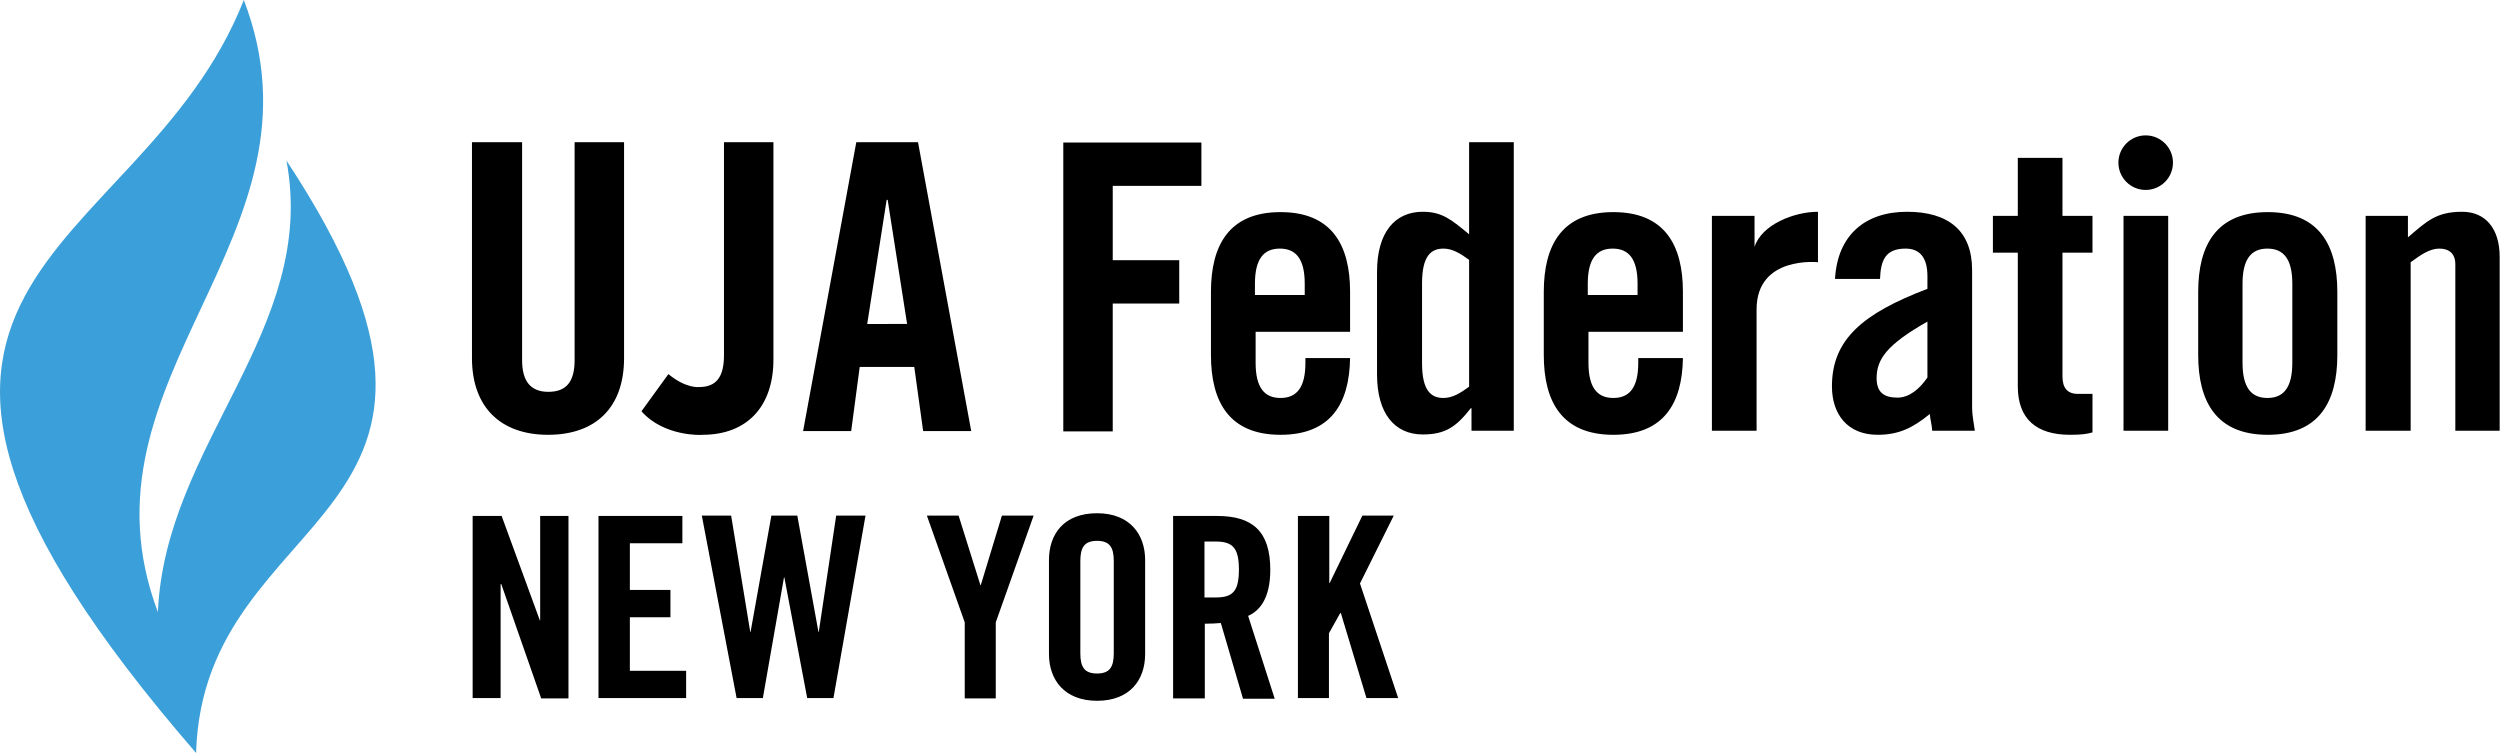 <svg xmlns="http://www.w3.org/2000/svg" viewBox="0 0 733.1 220.9"><style>.st0{fill:#3b9fd9}.st1{display:none}.st2{display:inline}.st3{fill:#fff}</style><g id="color"><path class="st0" d="M57.5 220.8c2.1-73.6 97.3-66.5 26.5-173.7 9.3 49.5-35.6 82.9-37.7 132.4C20.3 110.4 98.2 69.6 71.5 0c-30.8 78.1-135.9 80.1-14 220.8"/><path d="M311.8 126.3V41.8h40.5v12.7h-26v21.8h19.5V89h-19.5v37.5h-14.5zM395.8 97.3h-27.6v9.1c0 7.3 2.6 10.3 7.3 10.3 4.7 0 7.3-3 7.3-10.3V105h13.1c-.2 13.4-5.7 22.5-20.4 22.5-15 0-20.4-9.6-20.4-23.4V85.6c0-13.8 5.4-23.4 20.4-23.4s20.4 9.6 20.4 23.4v11.7zm-13.2-10.8v-3.3c0-7.3-2.6-10.3-7.3-10.3-4.7 0-7.3 3-7.3 10.3v3.3h14.6zM431.5 126.3v-6.6h-.2c-4.3 5.5-7.5 7.7-14.1 7.7-8.2 0-13.4-6.1-13.4-17.6V79.7c0-11.5 5.2-17.6 13.4-17.6 5.7 0 8.4 2.3 13.6 6.6v-27h13.1v84.6h-12.4zm-.7-50.1c-2.6-1.9-4.9-3.3-7.5-3.3-3.5 0-6.3 1.9-6.3 10.2v23.4c0 8.3 2.8 10.2 6.3 10.2 2.6 0 4.9-1.4 7.5-3.3V76.2zM493.4 97.3h-27.6v9.1c0 7.3 2.6 10.3 7.3 10.3 4.7 0 7.3-3 7.3-10.3V105h13.1c-.2 13.4-5.7 22.5-20.4 22.5-15 0-20.4-9.6-20.4-23.4V85.6c0-13.8 5.4-23.4 20.4-23.4 15 0 20.4 9.6 20.4 23.4v11.7zm-13.2-10.8v-3.3c0-7.3-2.6-10.3-7.3-10.3-4.7 0-7.3 3-7.3 10.3v3.3h14.6zM538.1 81.8c.7-12.8 8.8-19.7 21.1-19.7 12.2 0 19.1 5.6 19.1 17.1v40.4c0 2 .5 4.6.8 6.7h-12.5c-.1-1.8-.6-3.4-.7-4.9-4.9 4-9 6.1-15.3 6.1-8.9 0-13.4-6.1-13.4-14.2 0-13.8 9.1-21.4 28-28.6V81c0-5.3-2.1-8.1-6.4-8.1-6 0-7.3 3.5-7.5 8.9h-13.2zm27.1 12.5c-12 6.8-14.9 11.1-14.9 16.6 0 4.1 2.1 5.7 6.1 5.7 3.6 0 6.6-2.7 8.8-5.9V94.3zM584.4 74.1V63.3h7.3v-17h13.1v17h8.8v10.8h-8.8v36.3c0 3.3 1.4 5.1 4.5 5.1h4.3v11.3c-1.8.5-3.3.7-6.6.7-9.8 0-15.3-4.6-15.3-14.2V74.1h-7.3zM622.7 126.3v-63h13.1v63h-13.1zM644.6 85.6c0-13.8 5.4-23.4 20.4-23.4 15 0 20.4 9.6 20.4 23.4v18.5c0 13.8-5.4 23.4-20.4 23.4-15 0-20.4-9.6-20.4-23.4V85.6zm27.6-2.4c0-7.3-2.6-10.3-7.3-10.3-4.7 0-7.3 3-7.3 10.3v23.2c0 7.3 2.6 10.3 7.3 10.3 4.7 0 7.3-3 7.3-10.3V83.2zM693.7 126.3v-63h12.4v6.3c5.5-4.7 8.3-7.5 15.9-7.5 6.9 0 11 5 11 13.2v51h-13V77.5c0-3.2-1.9-4.6-4.7-4.6-2.8 0-5.4 1.8-8.4 4v49.4h-13.2zM188.1 120.6l7.9-10.9c5.2 4.3 9 3.8 9 3.8 5 0 7.3-2.9 7.3-9.3V41.7h14.5v63.7c0 13.9-7.8 22.1-20.8 22.1-.1.1-11.3.6-17.9-6.9zM138.6 41.7h14.5v63.9c0 6.2 2.5 9.3 7.7 9.3 5.3 0 7.7-3 7.7-9.3V41.7H183V105c0 14.6-8.4 22.5-22.3 22.5-13.8 0-22.3-8-22.3-22.5V41.7zM249.6 126.4h-14.1l15.6-84.7h18.1l15.6 84.7h-14.1l-2.6-18.8h-16l-2.5 18.8zm4.7-31.4H266l-5.7-36.4h-.3L254.3 95zM138.6 204.8v-53.5h8.5l11.2 30.6h.1v-30.6h8.3v53.5h-8L147 171.3h-.2v33.4h-8.2zM175.5 204.8v-53.5h24.6v8h-15.4V173h11.9v8h-11.9v15.7h16.5v8h-25.7zM226.2 151.2h7.6l6.2 34.1h.1l5.1-34.1h8.6l-9.4 53.5h-7.7l-6.7-35.4h-.1l-6.2 35.4H216l-10.2-53.5h8.6l5.6 34.1h.1l6.1-34.1zM292.1 204.8h-9.2v-22.3l-11.1-31.3h9.3l6.4 20.4h.1l6.2-20.4h9.3L292 182.5v22.3zM307.6 164.2c0-7.6 4.4-13.7 14.1-13.7 9.6 0 14.1 6.2 14.1 13.7v27.6c0 7.6-4.5 13.7-14.1 13.7s-14.1-6.2-14.1-13.7v-27.6zm9.2 27.4c0 4 1.2 5.9 4.9 5.9s4.9-1.9 4.9-5.9v-27.1c0-4-1.2-5.9-4.9-5.9s-4.9 1.9-4.9 5.9v27.1zM353.2 204.8H344v-53.5h12.9c10.3 0 15.6 4.4 15.6 15.8 0 8.6-3.3 12.1-6.5 13.5l7.8 24.3h-9.3l-6.5-22.2c-1.2.1-3.1.2-4.7.2v21.9zm0-29.6h3.3c5 0 6.8-1.8 6.8-8.2 0-6.4-1.9-8.2-6.8-8.2h-3.3v16.4zM380.6 204.8v-53.5h9.2V171h.1l9.6-19.8h9.2l-9.9 19.9 11.2 33.6h-9.3l-7.5-24.9h-.2l-3.3 5.9v19h-9.1z"/><circle cx="629.2" cy="47.7" r="8"/><path d="M515.1 90.7v35.6H502v-63h12.5v9.1c2.1-6.6 11.7-10.3 18.6-10.3v14.8c.1 0-18-2-18 13.8z"/></g><g id="white" class="st1"><g class="st2"><path class="st3" d="M57.5 220.8c2.1-73.6 97.3-66.5 26.5-173.7 9.3 49.5-35.6 82.9-37.7 132.4C20.3 110.4 98.2 69.6 71.5 0c-30.8 78.1-135.9 80.1-14 220.8M311.8 126.3V41.8h40.5v12.7h-26v21.8h19.5V89h-19.5v37.5h-14.5zM395.8 97.3h-27.6v9.1c0 7.3 2.6 10.3 7.3 10.3 4.7 0 7.3-3 7.3-10.3V105h13.1c-.2 13.4-5.7 22.5-20.4 22.5-15 0-20.4-9.6-20.4-23.4V85.6c0-13.8 5.4-23.4 20.4-23.4s20.4 9.6 20.4 23.4v11.7zm-13.2-10.8v-3.3c0-7.3-2.6-10.3-7.3-10.3-4.7 0-7.3 3-7.3 10.3v3.3h14.6zM431.5 126.3v-6.6h-.2c-4.3 5.5-7.5 7.7-14.1 7.7-8.2 0-13.4-6.1-13.4-17.6V79.7c0-11.5 5.2-17.6 13.4-17.6 5.7 0 8.4 2.3 13.6 6.6v-27h13.1v84.6h-12.4zm-.7-50.1c-2.6-1.9-4.9-3.3-7.5-3.3-3.5 0-6.3 1.9-6.3 10.2v23.4c0 8.3 2.8 10.2 6.3 10.2 2.6 0 4.9-1.4 7.5-3.3V76.2zM493.4 97.3h-27.6v9.1c0 7.3 2.6 10.3 7.3 10.3 4.7 0 7.3-3 7.3-10.3V105h13.1c-.2 13.4-5.7 22.5-20.4 22.5-15 0-20.4-9.6-20.4-23.4V85.6c0-13.8 5.4-23.4 20.4-23.4 15 0 20.4 9.6 20.4 23.4v11.7zm-13.2-10.8v-3.3c0-7.3-2.6-10.3-7.3-10.3-4.7 0-7.3 3-7.3 10.3v3.3h14.6zM538.1 81.8c.7-12.8 8.8-19.7 21.1-19.7 12.2 0 19.1 5.6 19.1 17.1v40.4c0 2 .5 4.6.8 6.7h-12.5c-.1-1.8-.6-3.4-.7-4.9-4.9 4-9 6.1-15.3 6.1-8.9 0-13.4-6.1-13.4-14.2 0-13.8 9.1-21.4 28-28.6V81c0-5.3-2.1-8.1-6.4-8.1-6 0-7.3 3.5-7.5 8.9h-13.2zm27.1 12.5c-12 6.8-14.9 11.1-14.9 16.6 0 4.1 2.1 5.7 6.1 5.7 3.6 0 6.6-2.7 8.8-5.9V94.3zM584.4 74.1V63.3h7.3v-17h13.1v17h8.8v10.8h-8.8v36.3c0 3.3 1.4 5.1 4.5 5.1h4.3v11.3c-1.8.5-3.3.7-6.6.7-9.8 0-15.3-4.6-15.3-14.2V74.1h-7.3zM622.7 126.3v-63h13.1v63h-13.1zM644.6 85.6c0-13.8 5.4-23.4 20.4-23.4 15 0 20.4 9.6 20.4 23.4v18.5c0 13.8-5.4 23.4-20.4 23.4-15 0-20.4-9.6-20.4-23.4V85.6zm27.6-2.4c0-7.3-2.6-10.3-7.3-10.3-4.7 0-7.3 3-7.3 10.3v23.2c0 7.3 2.6 10.3 7.3 10.3 4.7 0 7.3-3 7.3-10.3V83.2zM693.7 126.3v-63h12.4v6.3c5.5-4.7 8.3-7.5 15.9-7.5 6.9 0 11 5 11 13.2v51h-13V77.5c0-3.2-1.9-4.6-4.7-4.6-2.8 0-5.4 1.8-8.4 4v49.4h-13.2zM188.1 120.6l7.9-10.9c5.2 4.3 9 3.8 9 3.8 5 0 7.3-2.9 7.3-9.3V41.7h14.5v63.7c0 13.9-7.8 22.1-20.8 22.1-.1.1-11.3.6-17.9-6.9zM138.6 41.7h14.5v63.9c0 6.2 2.5 9.3 7.7 9.3 5.3 0 7.7-3 7.7-9.3V41.7H183V105c0 14.6-8.4 22.5-22.3 22.5-13.8 0-22.3-8-22.3-22.5V41.7zM249.6 126.4h-14.1l15.6-84.7h18.1l15.6 84.7h-14.1l-2.6-18.8h-16l-2.5 18.8zm4.7-31.4H266l-5.7-36.4h-.3L254.3 95zM138.6 204.8v-53.5h8.5l11.2 30.6h.1v-30.6h8.3v53.5h-8L147 171.3h-.2v33.4h-8.2zM175.5 204.8v-53.5h24.6v8h-15.4V173h11.9v8h-11.9v15.7h16.5v8h-25.7zM226.2 151.2h7.6l6.2 34.1h.1l5.1-34.1h8.6l-9.4 53.5h-7.7l-6.7-35.4h-.1l-6.2 35.4H216l-10.2-53.5h8.6l5.6 34.1h.1l6.1-34.1zM292.1 204.8h-9.2v-22.3l-11.1-31.3h9.3l6.4 20.4h.1l6.2-20.4h9.3L292 182.5v22.3zM307.6 164.2c0-7.6 4.4-13.7 14.1-13.7 9.6 0 14.1 6.2 14.1 13.7v27.6c0 7.6-4.5 13.7-14.1 13.7s-14.1-6.2-14.1-13.7v-27.6zm9.2 27.4c0 4 1.2 5.9 4.9 5.9s4.9-1.9 4.9-5.9v-27.1c0-4-1.2-5.9-4.9-5.9s-4.9 1.9-4.9 5.9v27.1zM353.2 204.8H344v-53.5h12.9c10.3 0 15.6 4.4 15.6 15.8 0 8.6-3.3 12.1-6.5 13.5l7.8 24.3h-9.3l-6.5-22.2c-1.2.1-3.1.2-4.7.2v21.9zm0-29.6h3.3c5 0 6.8-1.8 6.8-8.2 0-6.4-1.9-8.2-6.8-8.2h-3.3v16.4zM380.6 204.8v-53.5h9.2V171h.1l9.6-19.8h9.2l-9.9 19.9 11.2 33.6h-9.3l-7.5-24.9h-.2l-3.3 5.9v19h-9.1z"/><circle class="st3" cx="629.2" cy="47.7" r="8"/><path class="st3" d="M515.1 90.7v35.6H502v-63h12.5v9.1c2.1-6.6 11.7-10.3 18.6-10.3v14.8c.1 0-18-2-18 13.8z"/></g></g><g id="black" class="st1"><g class="st2"><path d="M57.5 220.8c2.1-73.6 97.3-66.5 26.5-173.7 9.3 49.5-35.6 82.9-37.7 132.4C20.3 110.4 98.2 69.6 71.5 0c-30.8 78.1-135.9 80.1-14 220.8M311.8 126.3V41.8h40.5v12.7h-26v21.8h19.5V89h-19.5v37.5h-14.5zM395.8 97.3h-27.6v9.1c0 7.3 2.6 10.3 7.3 10.3 4.7 0 7.3-3 7.3-10.3V105h13.1c-.2 13.4-5.7 22.5-20.4 22.5-15 0-20.4-9.6-20.4-23.4V85.6c0-13.8 5.4-23.4 20.4-23.4s20.4 9.6 20.4 23.4v11.7zm-13.2-10.8v-3.3c0-7.3-2.6-10.3-7.3-10.3-4.7 0-7.3 3-7.3 10.3v3.3h14.6zM431.5 126.3v-6.6h-.2c-4.3 5.5-7.5 7.7-14.1 7.7-8.2 0-13.4-6.1-13.4-17.6V79.7c0-11.5 5.2-17.6 13.4-17.6 5.7 0 8.4 2.3 13.6 6.6v-27h13.1v84.6h-12.4zm-.7-50.1c-2.6-1.9-4.9-3.3-7.5-3.3-3.5 0-6.3 1.9-6.3 10.2v23.4c0 8.3 2.8 10.2 6.3 10.2 2.6 0 4.9-1.4 7.5-3.3V76.2zM493.4 97.3h-27.6v9.1c0 7.3 2.6 10.3 7.3 10.3 4.7 0 7.3-3 7.3-10.3V105h13.1c-.2 13.4-5.7 22.5-20.4 22.5-15 0-20.4-9.6-20.4-23.4V85.6c0-13.8 5.4-23.4 20.4-23.4 15 0 20.4 9.6 20.4 23.4v11.7zm-13.2-10.8v-3.3c0-7.3-2.6-10.3-7.3-10.3-4.7 0-7.3 3-7.3 10.3v3.3h14.6zM538.1 81.8c.7-12.8 8.8-19.7 21.1-19.7 12.2 0 19.1 5.6 19.1 17.1v40.4c0 2 .5 4.6.8 6.7h-12.5c-.1-1.8-.6-3.4-.7-4.9-4.9 4-9 6.1-15.3 6.1-8.9 0-13.4-6.1-13.4-14.2 0-13.8 9.1-21.4 28-28.6V81c0-5.3-2.1-8.1-6.4-8.1-6 0-7.3 3.5-7.5 8.9h-13.2zm27.1 12.5c-12 6.8-14.9 11.1-14.9 16.6 0 4.1 2.1 5.7 6.1 5.7 3.6 0 6.6-2.7 8.8-5.9V94.3zM584.4 74.1V63.3h7.3v-17h13.1v17h8.8v10.8h-8.8v36.3c0 3.3 1.4 5.1 4.5 5.1h4.3v11.3c-1.8.5-3.3.7-6.6.7-9.8 0-15.3-4.6-15.3-14.2V74.1h-7.3zM622.7 126.3v-63h13.1v63h-13.1zM644.6 85.6c0-13.8 5.4-23.4 20.4-23.4 15 0 20.4 9.6 20.4 23.4v18.5c0 13.8-5.4 23.4-20.4 23.4-15 0-20.4-9.6-20.4-23.4V85.6zm27.6-2.4c0-7.3-2.6-10.3-7.3-10.3-4.7 0-7.3 3-7.3 10.3v23.2c0 7.3 2.6 10.3 7.3 10.3 4.7 0 7.3-3 7.3-10.3V83.2zM693.7 126.3v-63h12.4v6.3c5.5-4.7 8.3-7.5 15.9-7.5 6.9 0 11 5 11 13.2v51h-13V77.5c0-3.2-1.9-4.6-4.7-4.6-2.8 0-5.4 1.8-8.4 4v49.4h-13.2zM188.1 120.6l7.9-10.9c5.2 4.3 9 3.8 9 3.8 5 0 7.3-2.9 7.3-9.3V41.7h14.5v63.7c0 13.9-7.8 22.1-20.8 22.1-.1.1-11.3.6-17.9-6.9zM138.6 41.7h14.5v63.9c0 6.2 2.5 9.3 7.7 9.3 5.3 0 7.7-3 7.7-9.3V41.7H183V105c0 14.6-8.4 22.5-22.3 22.5-13.8 0-22.3-8-22.3-22.5V41.7zM249.6 126.4h-14.1l15.6-84.7h18.1l15.6 84.7h-14.1l-2.6-18.8h-16l-2.5 18.8zm4.7-31.4H266l-5.7-36.4h-.3L254.3 95zM138.6 204.8v-53.5h8.5l11.2 30.6h.1v-30.6h8.3v53.5h-8L147 171.3h-.2v33.4h-8.2zM175.5 204.8v-53.5h24.6v8h-15.4V173h11.9v8h-11.9v15.7h16.5v8h-25.7zM226.2 151.2h7.6l6.2 34.1h.1l5.1-34.1h8.6l-9.4 53.5h-7.7l-6.7-35.4h-.1l-6.2 35.4H216l-10.2-53.5h8.6l5.6 34.1h.1l6.1-34.1zM292.1 204.8h-9.2v-22.3l-11.1-31.3h9.3l6.4 20.4h.1l6.2-20.4h9.3L292 182.5v22.3zM307.6 164.2c0-7.6 4.4-13.7 14.1-13.7 9.6 0 14.1 6.2 14.1 13.7v27.6c0 7.6-4.5 13.7-14.1 13.7s-14.1-6.2-14.1-13.7v-27.6zm9.2 27.4c0 4 1.2 5.9 4.9 5.9s4.9-1.9 4.9-5.9v-27.1c0-4-1.2-5.9-4.9-5.9s-4.9 1.9-4.9 5.9v27.1zM353.2 204.8H344v-53.5h12.9c10.3 0 15.6 4.4 15.6 15.8 0 8.6-3.3 12.1-6.5 13.5l7.8 24.3h-9.3l-6.5-22.2c-1.2.1-3.1.2-4.7.2v21.9zm0-29.6h3.3c5 0 6.8-1.8 6.8-8.2 0-6.4-1.9-8.2-6.8-8.2h-3.3v16.4zM380.6 204.8v-53.5h9.2V171h.1l9.6-19.8h9.2l-9.9 19.9 11.2 33.6h-9.3l-7.5-24.9h-.2l-3.3 5.9v19h-9.1z"/><circle cx="629.2" cy="47.7" r="8"/><path d="M515.1 90.7v35.6H502v-63h12.5v9.1c2.1-6.6 11.7-10.3 18.6-10.3v14.8c.1 0-18-2-18 13.8z"/></g></g></svg>